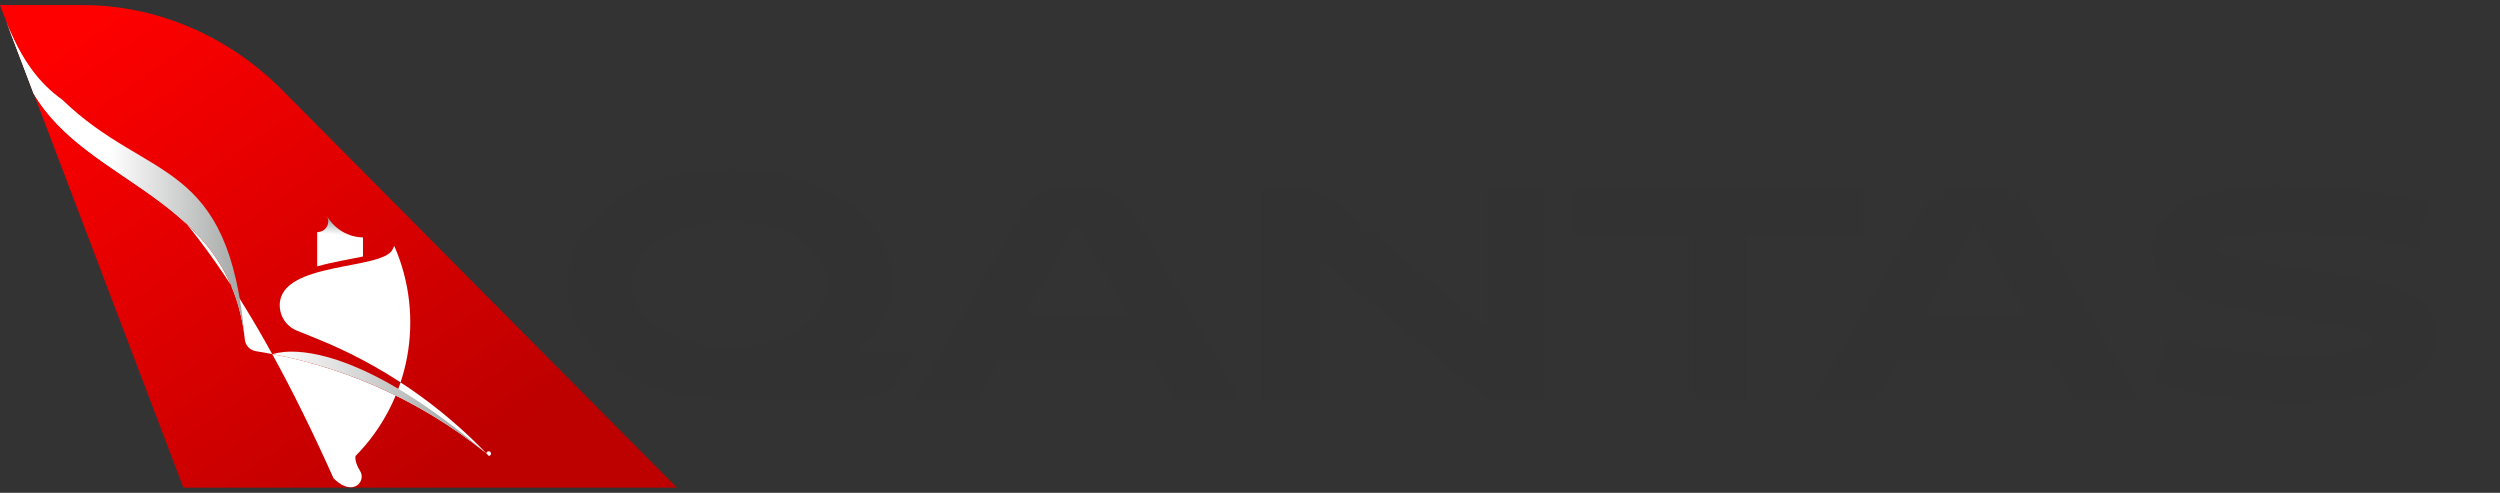 <?xml version="1.0" encoding="UTF-8"?>
<svg xmlns="http://www.w3.org/2000/svg" xmlns:xlink="http://www.w3.org/1999/xlink" width="279px" height="55px" viewBox="0 0 279 55" version="1.1">
<rect x="0" y="0" width="279" height="55" fill="#333333" stroke="none"/>
<defs>
<linearGradient id="linear0" gradientUnits="userSpaceOnUse" x1="0" y1="0" x2="1" y2="0" gradientTransform="matrix(-36.76,-53.845,53.687,-36.868,47.957,54.351)">
<stop offset="0" style="stop-color:rgb(74.51%,0%,0%);stop-opacity:0.996;"/>
<stop offset="1" style="stop-color:rgb(100%,0%,0%);stop-opacity:1;"/>
</linearGradient>
<linearGradient id="linear1" gradientUnits="userSpaceOnUse" x1="0" y1="0" x2="1" y2="0" gradientTransform="matrix(0.495,-5.677,5.661,0.497,37.721,29.936)">
<stop offset="0" style="stop-color:rgb(100%,100%,100%);stop-opacity:1;"/>
<stop offset="0.65" style="stop-color:rgb(100%,100%,100%);stop-opacity:1;"/>
<stop offset="0.95" style="stop-color:rgb(63.529%,64.706%,63.922%);stop-opacity:1;"/>
<stop offset="1" style="stop-color:rgb(63.529%,64.706%,63.922%);stop-opacity:1;"/>
</linearGradient>
<linearGradient id="linear2" gradientUnits="userSpaceOnUse" x1="0" y1="0" x2="1" y2="0" gradientTransform="matrix(23.826,0,0,23.896,30.446,44.917)">
<stop offset="0" style="stop-color:rgb(100%,100%,100%);stop-opacity:1;"/>
<stop offset="0.9" style="stop-color:rgb(63.529%,64.706%,63.922%);stop-opacity:1;"/>
<stop offset="1" style="stop-color:rgb(63.529%,64.706%,63.922%);stop-opacity:1;"/>
</linearGradient>
<linearGradient id="linear3" gradientUnits="userSpaceOnUse" x1="0" y1="0" x2="1" y2="0" gradientTransform="matrix(26.633,0,0,26.712,0.689,20.134)">
<stop offset="0" style="stop-color:rgb(100%,100%,100%);stop-opacity:1;"/>
<stop offset="0.43" style="stop-color:rgb(100%,100%,100%);stop-opacity:1;"/>
<stop offset="1" style="stop-color:rgb(63.529%,64.706%,63.922%);stop-opacity:1;"/>
</linearGradient>
</defs>
<g id="surface1">
<path style=" stroke:none;fill-rule:nonzero;fill:url(#linear0);" d="M 0.004 0.566 L 0 0.566 L 0.691 2.375 L 3.75 10.422 L 20.469 54.426 L 75.547 54.426 L 31.41 9.969 C 25.531 4.07 17.551 0.566 9.238 0.566 Z M 0.004 0.566 "/>
<path style=" stroke:none;fill-rule:nonzero;fill:rgb(100%,100%,100%);fill-opacity:1;" d="M 3.746 10.422 C 9.777 20.75 25.602 21.84 27.324 37.898 C 27.395 38.559 27.898 39.09 28.555 39.191 C 37.672 40.621 46.555 44.387 54.273 50.59 L 54.277 50.594 C 54.293 50.461 54.41 50.359 54.543 50.363 C 54.68 50.367 54.789 50.477 54.797 50.613 C 54.801 50.75 54.699 50.867 54.562 50.883 L 54.562 50.891 C 49.219 45.258 42.688 40.754 35.359 37.797 L 33.129 36.898 C 31.98 36.434 31.184 35.293 31.219 33.977 C 31.344 29.18 42.66 30.156 43.805 27.852 L 44.004 27.453 C 47.488 35.418 45.773 44.707 39.676 50.891 C 39.648 51.008 39.574 51.566 40.195 52.578 C 40.871 53.684 39.457 55.434 37.398 53.543 L 37.227 53.387 C 18.207 10.859 6.746 18.145 0.688 2.375 Z M 3.746 10.422 "/>
<path style=" stroke:none;fill-rule:nonzero;fill:url(#linear1);" d="M 35.398 25.902 L 35.398 29.73 C 37.051 29.254 38.926 28.957 40.508 28.625 L 40.508 26.492 C 40.508 26.492 38.004 26.617 36.465 24.102 C 36.922 24.852 36.414 25.898 35.398 25.902 "/>
<path style=" stroke:none;fill-rule:nonzero;fill:url(#linear2);" d="M 30.445 39.523 C 38.898 41.152 47.09 44.816 54.27 50.59 C 42.781 40.742 35.773 39.242 32.551 39.242 C 31.281 39.242 30.594 39.477 30.445 39.523 "/>
<path style=" stroke:none;fill-rule:nonzero;fill:url(#linear3);" d="M 0.688 2.375 L 3.746 10.422 C 9.773 20.75 25.602 21.84 27.324 37.895 C 25.582 17.402 16.605 20.465 6.965 11.141 C 4.477 9.363 2.375 6.762 0.688 2.375 Z M 0.688 2.375 "/>
<path style=" stroke:none;fill-rule:nonzero;fill:rgb(19.608%,19.608%,19.608%);fill-opacity:1;" d="M 81.449 38.734 C 87.395 38.734 92.398 35.785 92.398 31.738 C 92.398 27.688 87.395 24.738 81.449 24.738 C 75.504 24.738 70.5 27.688 70.5 31.738 C 70.5 35.785 75.504 38.734 81.449 38.734 M 81.141 44.539 C 70.25 44.539 63.336 38.859 63.336 31.738 C 63.336 24.488 70.656 18.938 81.449 18.938 C 92.246 18.938 99.566 24.52 99.566 31.453 C 99.566 34.559 98.191 37.105 95.559 39.234 L 101.973 39.234 L 100.441 41.871 C 99.469 43.535 98.281 44.539 95.715 44.539 Z M 114.484 35.031 L 125.809 35.031 L 120.555 25.648 C 120.43 25.43 120.336 25.367 120.148 25.367 C 119.961 25.367 119.867 25.43 119.742 25.648 Z M 128.719 40.211 L 111.578 40.211 L 109.137 44.539 L 102.031 44.539 L 113.922 23.895 C 114.859 22.262 116.207 21.008 118.895 21.008 L 121.555 21.008 C 124.246 21.008 125.59 22.262 126.527 23.895 L 138.418 44.539 L 131.16 44.539 Z M 172.266 21.008 L 172.266 44.539 L 165.914 44.539 L 147.27 28.945 L 147.27 44.539 L 140.914 44.539 L 140.914 21.008 L 144.891 21.008 C 146.926 21.008 147.957 21.539 149.113 22.543 L 165.914 36.57 L 165.914 21.008 Z M 194.852 26.309 L 194.852 44.539 L 188.5 44.539 L 188.5 26.309 L 175.484 26.309 L 175.484 21.008 L 207.863 21.008 L 207.863 26.309 Z M 214.777 35.031 L 226.102 35.031 L 220.844 25.648 C 220.719 25.43 220.625 25.367 220.441 25.367 C 220.25 25.367 220.156 25.43 220.031 25.648 Z M 229.012 40.211 L 211.867 40.211 L 209.426 44.539 L 202.324 44.539 L 214.211 23.895 C 215.152 22.262 216.496 21.008 219.188 21.008 L 221.848 21.008 C 224.539 21.008 225.883 22.262 226.82 23.895 L 238.707 44.539 L 231.453 44.539 Z M 240.898 42.844 L 240.305 42.656 L 241.898 37.543 C 246.465 39.016 251.344 39.613 255.754 39.613 C 262.984 39.613 264.77 38.766 264.77 37.855 C 264.77 37.48 264.516 37.195 263.953 37.008 C 263.234 36.758 261.23 36.348 255.316 35.379 C 248.777 34.309 245.84 33.773 243.684 32.77 C 241.523 31.77 240.207 30.168 240.207 27.816 C 240.207 26.027 241.086 24.582 242.492 23.453 C 244.996 21.508 249.281 20.727 253.941 20.727 C 259.949 20.727 264.988 21.227 270.586 22.605 L 271.086 22.762 L 269.742 27.754 C 263.484 26.402 260.012 26.027 255.258 25.965 C 251.91 25.934 249.594 26.184 248.375 26.559 C 247.684 26.781 247.402 27.094 247.402 27.469 C 247.402 27.816 247.621 28.129 248.312 28.348 C 249.062 28.602 250.281 28.883 256.695 29.918 C 263.641 31.047 265.926 31.516 267.832 32.273 C 270.43 33.273 271.992 35.125 271.992 37.445 C 271.992 40.367 269.742 42.531 265.828 43.723 C 263.422 44.445 260.199 44.852 256.57 44.852 C 250.879 44.852 244.805 44.098 240.898 42.844 "/>
</g>
</svg>
